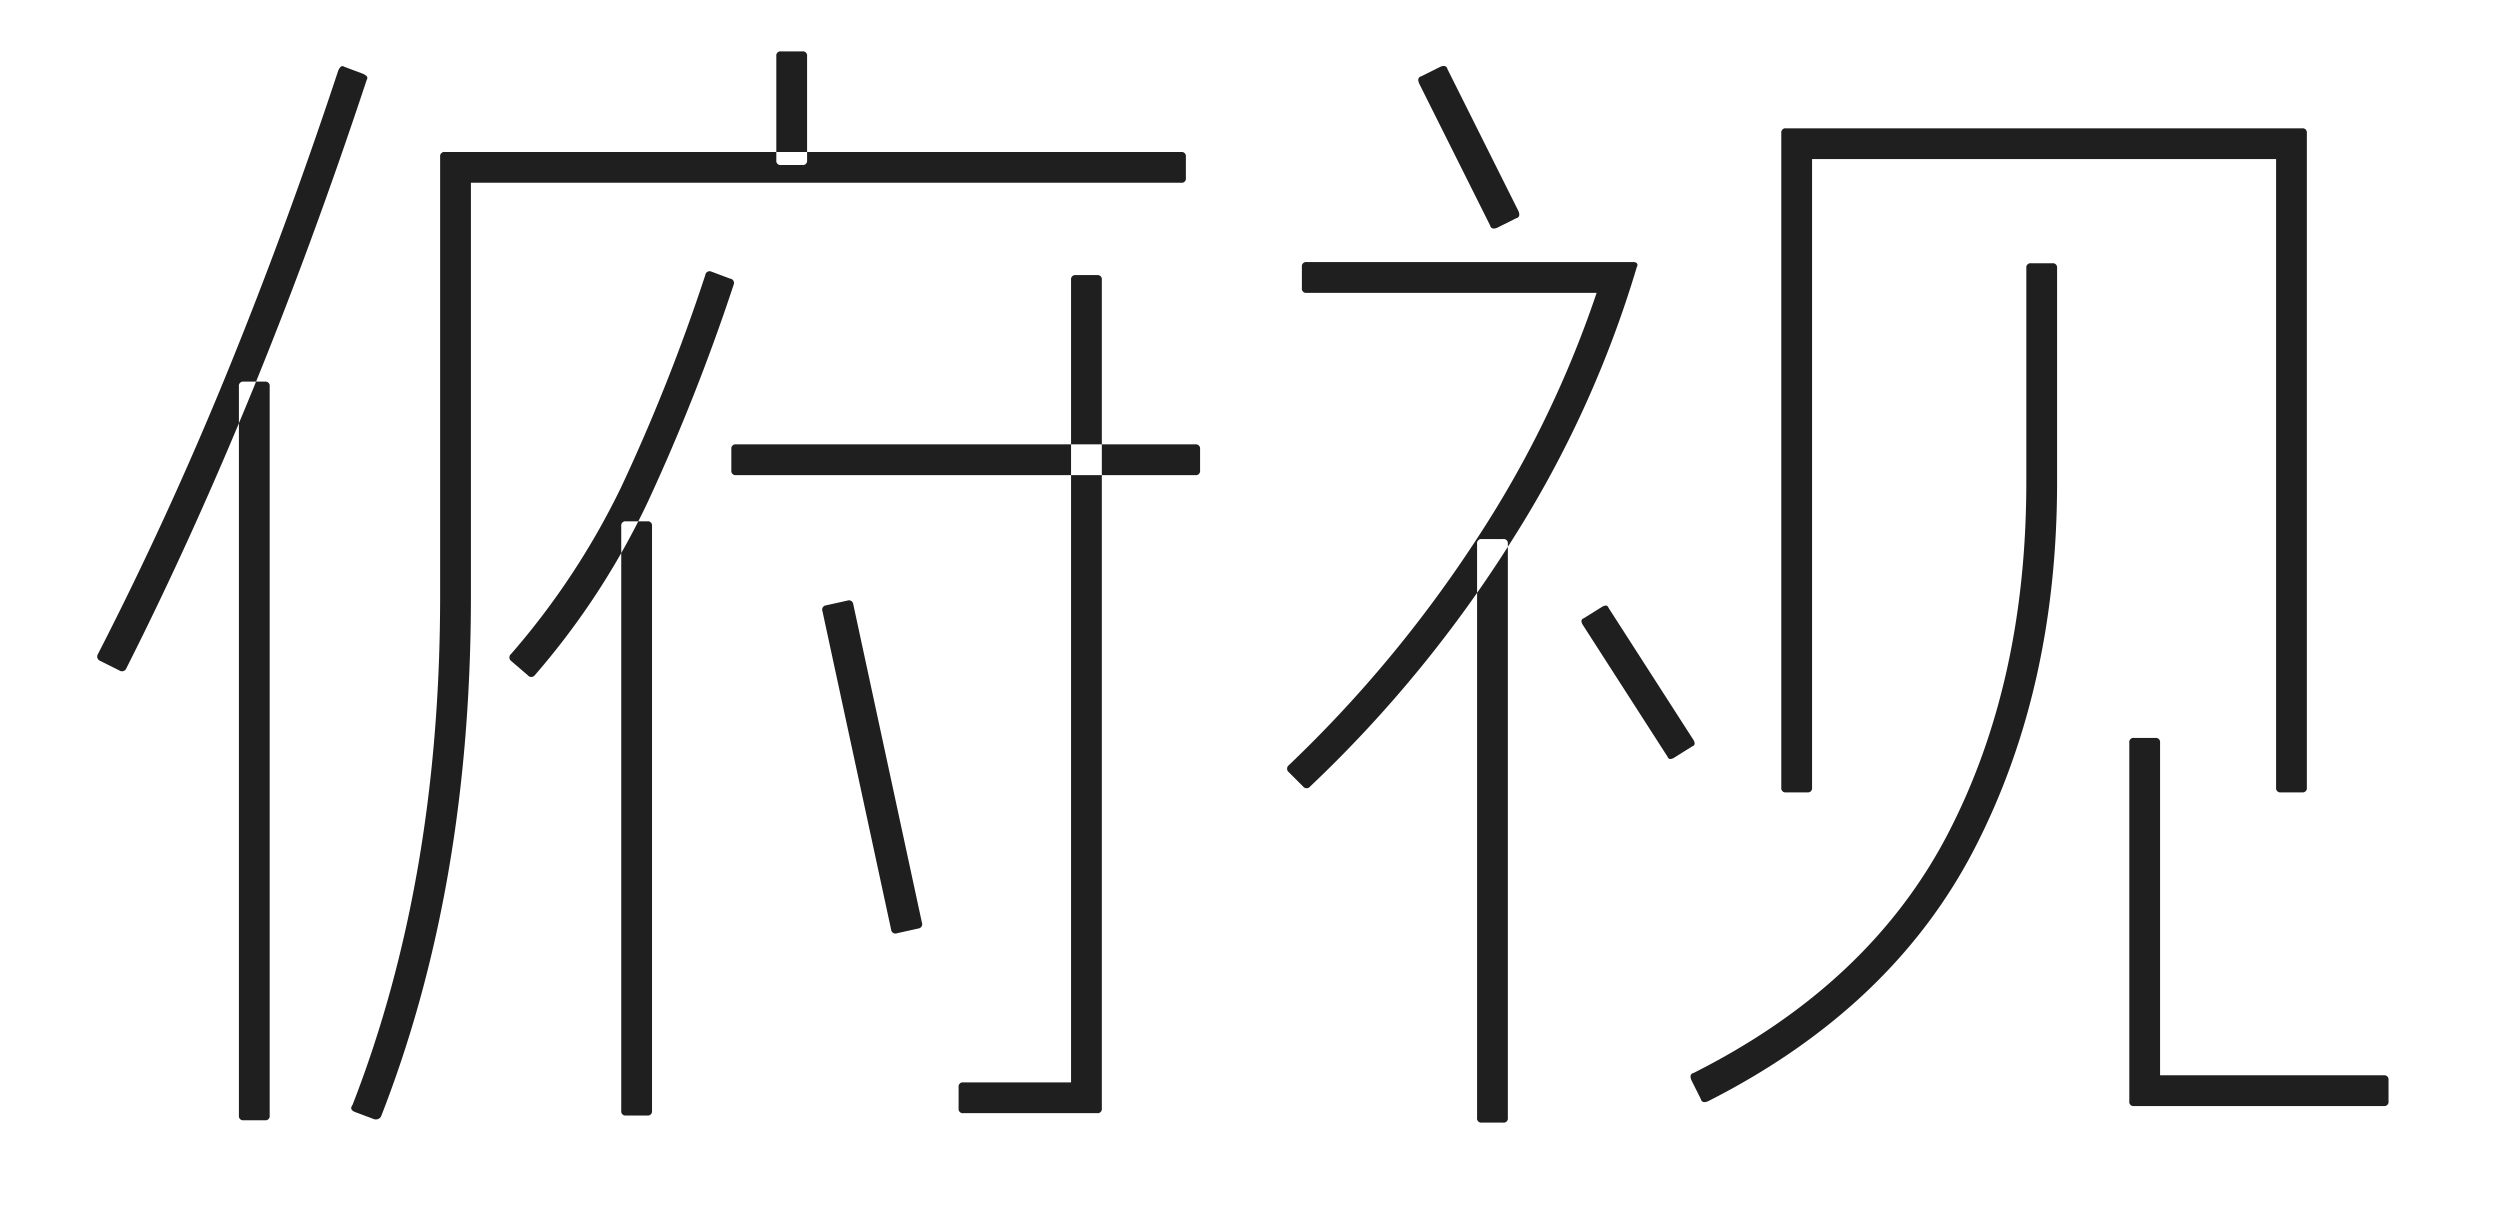 <svg xmlns="http://www.w3.org/2000/svg" width="528" height="258" viewBox="0 0 528 258">
  <defs>
    <style>
      .cls-1 {
        fill: #1f1f1f;
        fill-rule: evenodd;
      }
    </style>
  </defs>
  <path id="俯视" class="cls-1" d="M249.457,32.1H93.957a0.884,0.884,0,0,0-1,1v92.75q0,60-18.5,107.5c-0.5.664-.336,1.164,0.5,1.5l4,1.5a1.271,1.271,0,0,0,1.5-.5q19-48.5,19-110V38.6h150a0.884,0.884,0,0,0,1-1V33.1a0.886,0.886,0,0,0-1-1h0Zm-80-21.25h-4.5a0.884,0.884,0,0,0-1,1v22a0.883,0.883,0,0,0,1,1h4.5a0.884,0.884,0,0,0,1-1v-22a0.886,0.886,0,0,0-1-1h0Zm-15.25,48-4-1.5a0.912,0.912,0,0,0-1.25.75,397.584,397.584,0,0,1-17.75,44.75,159.282,159.282,0,0,1-23.25,35.25,0.938,0.938,0,0,0,0,1.5l3.5,3a0.938,0.938,0,0,0,1.5,0,160.067,160.067,0,0,0,23.875-36.625A428.921,428.921,0,0,0,154.957,60.1a0.915,0.915,0,0,0-.75-1.25h0Zm-17.5,51.25h-4.5a0.884,0.884,0,0,0-1,1V234.6a0.884,0.884,0,0,0,1,1h4.5a0.886,0.886,0,0,0,1-1V111.1a0.886,0.886,0,0,0-1-1h0Zm115.75-16.25h-97a0.884,0.884,0,0,0-1,1v4.5a0.883,0.883,0,0,0,1,1h97a0.884,0.884,0,0,0,1-1v-4.5a0.886,0.886,0,0,0-1-1h0Zm-73.5,33-4.5,1a0.911,0.911,0,0,0-.75,1.25l14.5,67.25a0.909,0.909,0,0,0,1.25.75l4.5-1a0.913,0.913,0,0,0,.75-1.25l-14.5-67.25a0.915,0.915,0,0,0-1.25-.75h0Zm52.75-68.75h-4.5a0.884,0.884,0,0,0-1,1V228.6h-22.75a0.883,0.883,0,0,0-1,1v4.5a0.884,0.884,0,0,0,1,1h28.25a0.884,0.884,0,0,0,1-1V59.1a0.886,0.886,0,0,0-1-1h0ZM55.957,80.6h-4.5a0.884,0.884,0,0,0-1,1v154a0.884,0.884,0,0,0,1,1h4.5a0.886,0.886,0,0,0,1-1V81.6a0.886,0.886,0,0,0-1-1h0Zm20.75-65-4-1.5a0.619,0.619,0,0,0-.75,0,2.859,2.859,0,0,0-.5.75q-11,33.252-23.5,63.875T20.707,138.1a0.988,0.988,0,0,0,.5,1.5l4,2a0.988,0.988,0,0,0,1.5-.5q28-55.5,50.75-124.25a0.621,0.621,0,0,0,0-.75,3.059,3.059,0,0,0-.75-0.5h0Zm356.751,40h-4.5a0.884,0.884,0,0,0-1,1v45.25q0,42.252-16.5,74.125T357.707,226.6q-1,.246-0.5,1.5l2,4q0.246,1,1.5.5,39-19.752,56.375-53.5t17.375-77.25V56.6a0.886,0.886,0,0,0-1-1h0Zm52.75-28.5h-109a0.884,0.884,0,0,0-1,1v138.25a0.883,0.883,0,0,0,1,1h4.5a0.884,0.884,0,0,0,1-1V33.6h98v132.75a0.883,0.883,0,0,0,1,1h4.5a0.884,0.884,0,0,0,1-1V28.1a0.886,0.886,0,0,0-1-1h0Zm-31,128.75h-4.5a0.884,0.884,0,0,0-1,1V232.6a0.884,0.884,0,0,0,1,1h52.75a0.886,0.886,0,0,0,1-1v-4.5a0.884,0.884,0,0,0-1-1h-47.25v-70.25a0.886,0.886,0,0,0-1-1h0Zm-137.75-42h-4.5a0.884,0.884,0,0,0-1,1V236.1a0.884,0.884,0,0,0,1,1h4.5a0.886,0.886,0,0,0,1-1V114.846a0.886,0.886,0,0,0-1-1h0Zm27.5-58.5h-69a0.884,0.884,0,0,0-1,1v4.5a0.883,0.883,0,0,0,1,1h61.25a225.74,225.74,0,0,1-25.5,52.25,267.122,267.122,0,0,1-39.5,47.5,0.938,0.938,0,0,0,0,1.5l3,3a0.938,0.938,0,0,0,1.5,0,267.378,267.378,0,0,0,42.625-52,229.093,229.093,0,0,0,26.375-57.75,0.621,0.621,0,0,0,0-.75,1.034,1.034,0,0,0-.75-0.25h0Zm-6.5,72.75-4,2.5c-0.5.168-.586,0.586-0.25,1.25l18,28c0.164,0.5.582,0.586,1.25,0.25l4-2.5q0.75-.246.25-1.25l-18-28q-0.252-.75-1.25-0.25h0Zm-34.25-114-4,2q-1,.252-0.5,1.5l15,30q0.246,1,1.5.5l4-2q1-.246.5-1.5l-15-30q-0.252-1-1.5-.5h0Z"/>
</svg>
